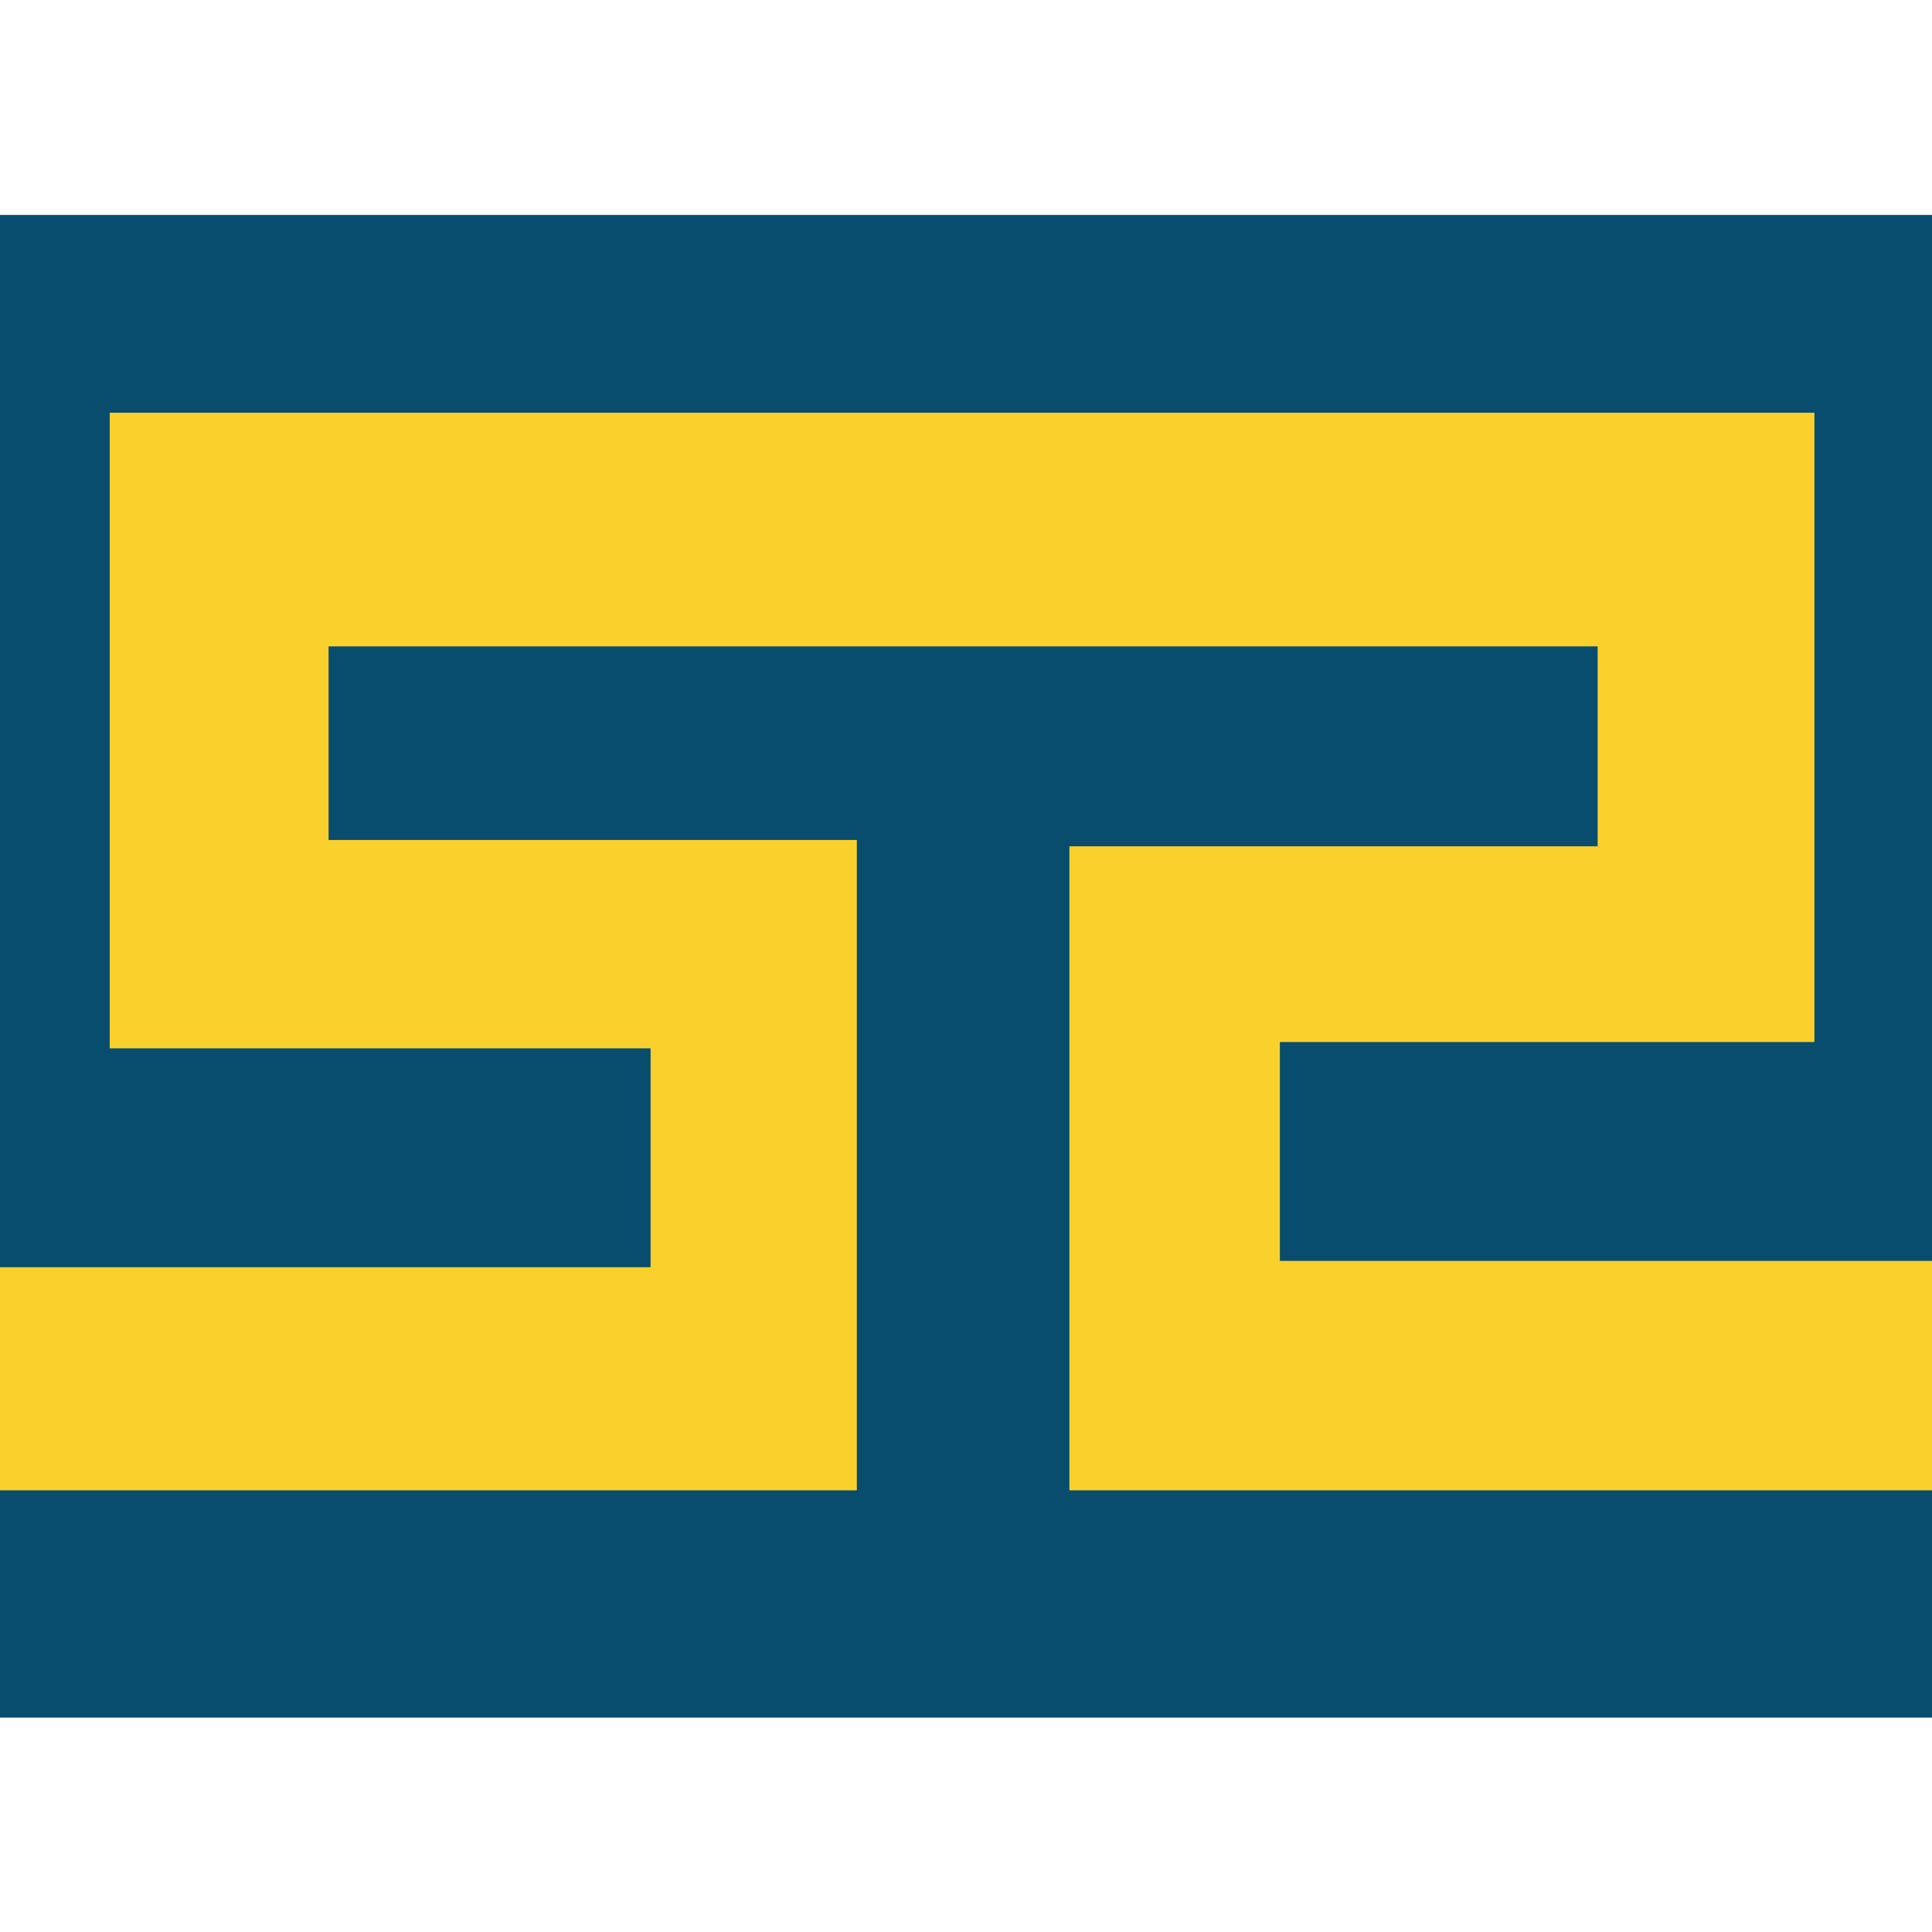<svg xmlns="http://www.w3.org/2000/svg" viewBox="0 0 432 432"><defs><style>.a{fill:#fff;}.b{fill:#084d6e;}.c{fill:#36cc12;}.d{fill:#fad02c;}</style></defs><title>1605</title><rect class="a" width="432" height="432"/><rect class="b" y="48.06" width="432" height="243.29"/><polygon class="b" points="0 384.06 432 384.06 432 330.41 241 330.41 241 193.94 361 193.94 361 137.94 69.71 137.94 69.71 189.24 187.35 189.24 187.35 328.53 0 328.53 0 384.06"/><path class="c" d="M432,333.24"/><polygon class="d" points="24.53 92.29 405.71 92.29 405.71 233 286.18 233 286.18 281.94 432 281.94 432 333.24 239.12 333.24 239.12 189.24 357.24 189.24 357.24 144.53 73.47 144.53 73.47 187.82 191.59 187.82 191.59 333.24 0 333.24 0 283.35 145.47 283.35 145.47 234.41 24.53 234.41 24.53 92.29"/></svg>